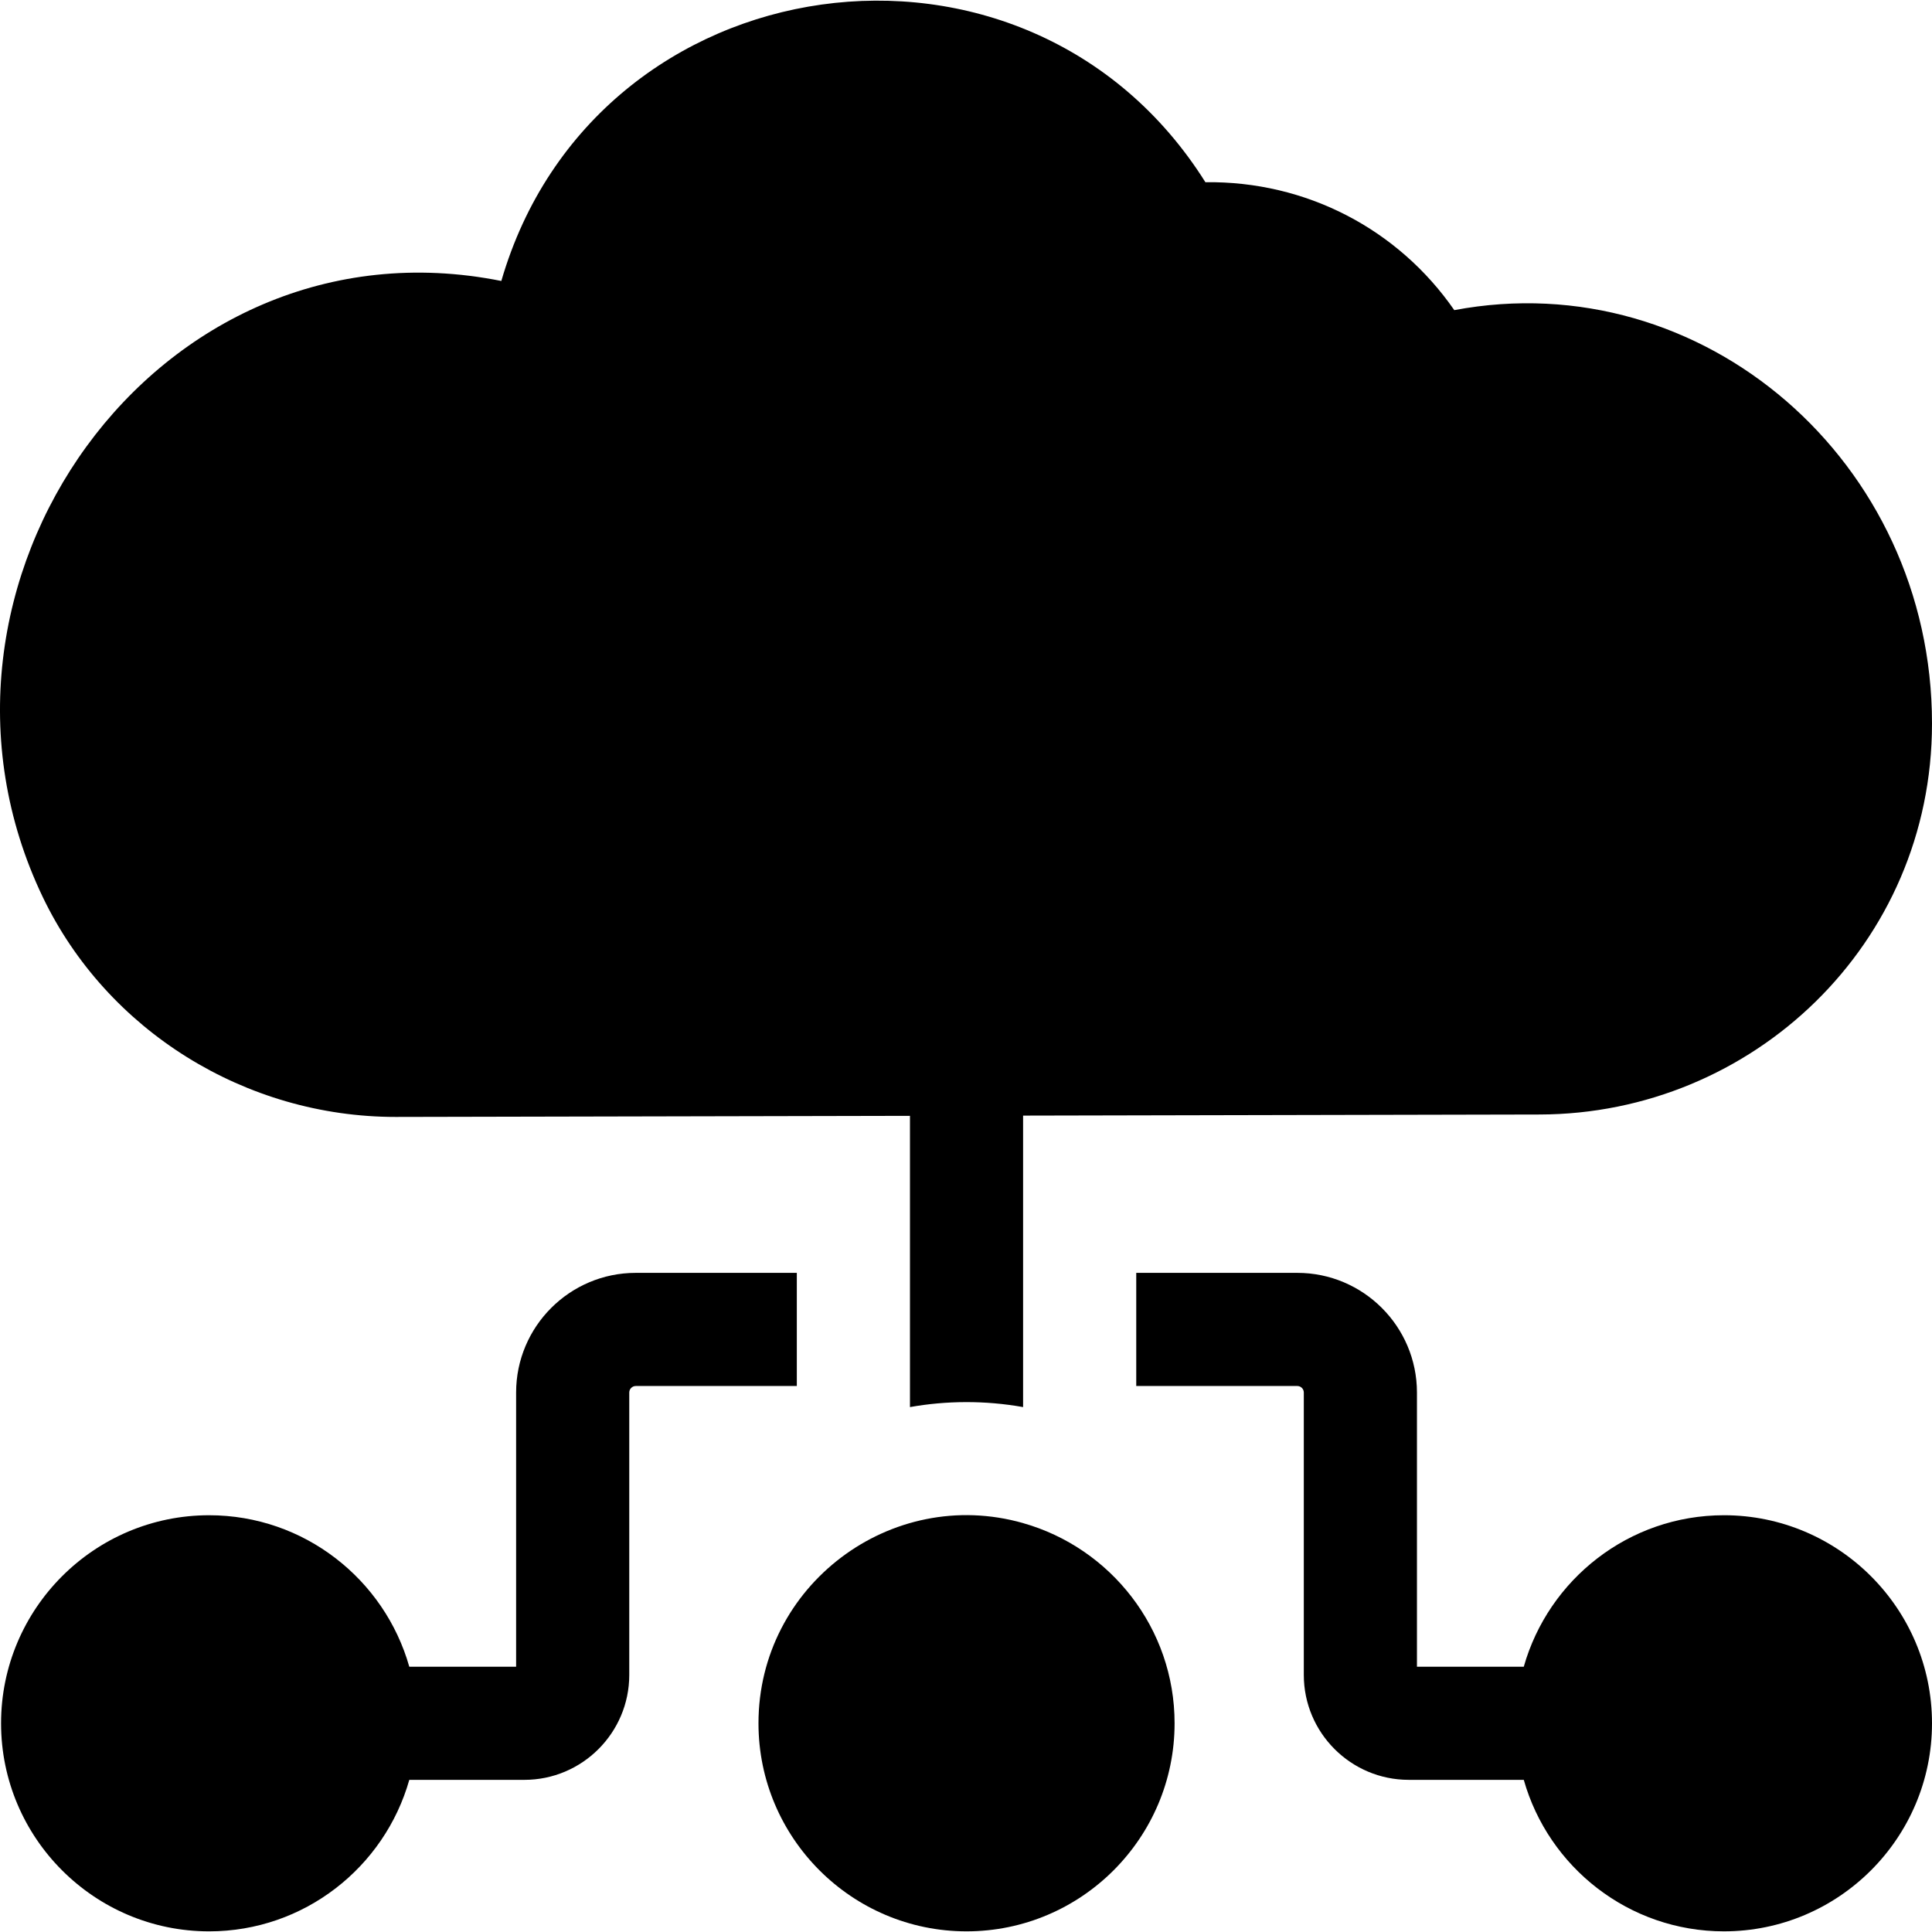 <svg id="Capa_1" enable-background="new 0 0 512.282 512.282" height="512" viewBox="0 0 512.282 512.282" width="512" xmlns="http://www.w3.org/2000/svg"><g><path d="m271.282 403.865v-.007c-35.026-9.952-70.167 16.531-70.167 53.083 0 30.419 24.748 55.167 55.167 55.167s55.167-24.748 55.167-55.167c0-25.219-17.017-46.524-40.167-53.076z"/><path d="m457.116 401.775c-25.218 0-46.523 17.015-53.076 40.163h-28.327v-72.7c0-17.5-14.23-31.73-31.73-31.73h-42.7v30h42.7c.96 0 1.73.78 1.73 1.73v74.88c0 15.34 12.48 27.82 27.82 27.82h30.505c6.551 23.151 27.858 40.17 53.078 40.17 30.419 0 55.166-24.748 55.166-55.167s-24.747-55.166-55.166-55.166z"/><path d="m104.941 296.162c.345 0-3.341.008 136.341-.289v77.225c9.601-1.715 19.892-1.806 30 0 0-3.853 0-65.009 0-77.289l136.972-.291c56.319-.117 104.028-45.054 104.028-103.678 0-69.401-60.754-122.017-126.669-109.606-14.847-21.437-39.227-34.27-65.994-33.921-47.258-75.206-161.927-59.132-186.688 26.188-91.517-18.317-161.194 80.758-121.57 163.4 17.011 35.412 53.724 58.263 93.58 58.261z"/><path d="m211.282 337.508h-42.7c-17.5 0-31.73 14.23-31.73 31.73v72.7h-28.327c-6.553-23.148-27.858-40.163-53.076-40.163-30.419 0-55.167 24.747-55.167 55.166s24.748 55.167 55.167 55.167c25.22 0 46.527-17.019 53.078-40.17h30.505c15.34 0 27.82-12.48 27.82-27.82v-74.88c0-.95.77-1.73 1.73-1.73h42.7z"/></g></svg>